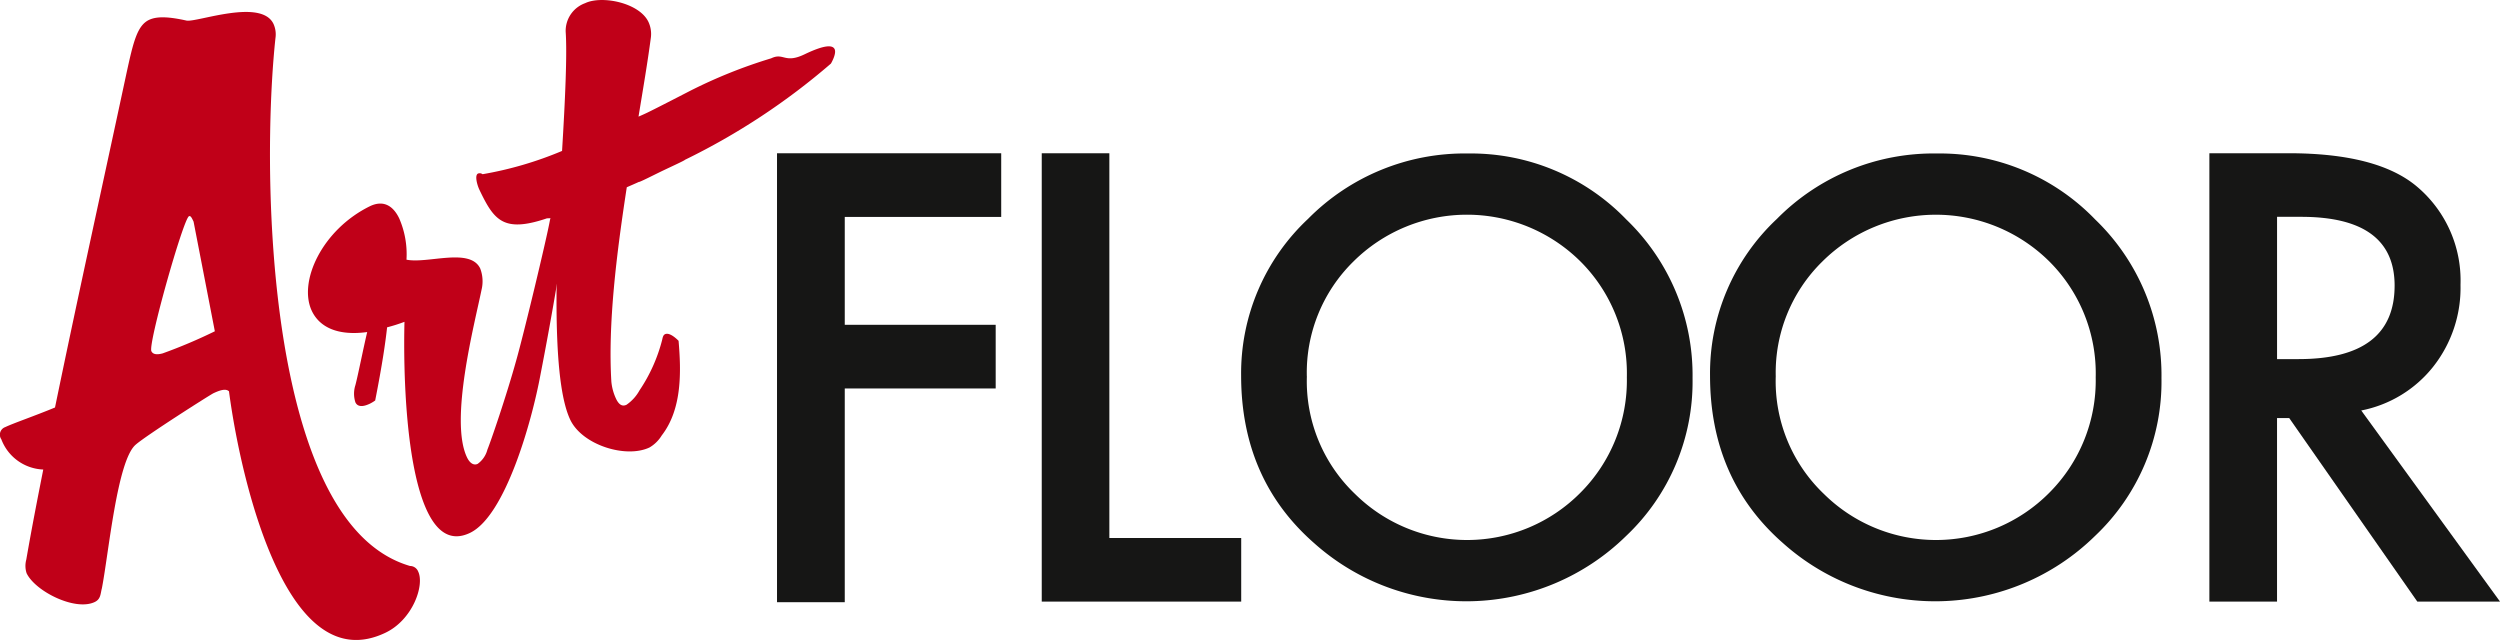 <svg id="Group_40325" data-name="Group 40325" xmlns="http://www.w3.org/2000/svg" xmlns:xlink="http://www.w3.org/1999/xlink" width="253.918" height="65" viewBox="0 0 253.918 65">
  <defs>
    <clipPath id="clip-path">
      <rect id="Rectangle_1749" data-name="Rectangle 1749" width="253.918" height="65" fill="none"/>
    </clipPath>
  </defs>
  <g id="Group_40324" data-name="Group 40324" clip-path="url(#clip-path)">
    <path id="Path_51791" data-name="Path 51791" d="M37.31,33.724c-3.083.421-4.874-.544-5.635-2.137-1.412-2.965,1.032-8.254,5.9-10.644,1.483-.709,2.429.1,2.972,1.239a9.111,9.111,0,0,1,.738,4.193c2.166.434,6.461-1.262,7.492.9a3.663,3.663,0,0,1,.128,2.176c-.713,3.485-3.269,13.235-1.477,16.994.324.682.745.832,1.086.669a2.566,2.566,0,0,0,.991-1.448c.324-.784,1.908-5.384,2.936-9.092.757-2.666,3.054-12.222,3.4-14.136.063-.308.12-.478.291-.558.514-.246,1.372.676,1.372.676-.371,3.181-1.451,9.568-2.61,15.5-.879,4.756-3.572,14.359-7.163,16.07-1.935.923-3.33-.092-4.335-2.2-2.144-4.5-2.446-13.795-2.315-19.24a16,16,0,0,1-1.764.559c-.17,1.548-.493,3.8-1.21,7.429a3.514,3.514,0,0,1-.543.329c-.513.245-1.195.431-1.466-.138a2.834,2.834,0,0,1,0-1.751c.273-1.04.805-3.741,1.2-5.4" fill="#c00018"/>
    <path id="Path_51792" data-name="Path 51792" d="M84.768,4.988c-.2-.41-.947-.481-3.05.528-2.042.983-2.11-.208-3.393.408a50.755,50.755,0,0,0-8.245,3.31s-3.484,1.8-4.344,2.212c-.254.122-.565.261-.884.4.453-2.766.919-5.478,1.26-8.068a2.887,2.887,0,0,0-.253-1.555c-.924-1.938-4.72-2.717-6.43-1.9a2.994,2.994,0,0,0-1.975,2.9c.155,2.231-.042,6.789-.367,12.107a36.883,36.883,0,0,1-8.077,2.365.469.469,0,0,0-.462-.066c-.349.169-.1,1.128.148,1.652,1.466,3.057,2.4,4.406,6.86,2.893a11.761,11.761,0,0,0,1.174-.079c-.358,8.491-.409,17.186,1.193,20.546,1.222,2.563,5.657,3.945,8.048,2.806a3.536,3.536,0,0,0,1.239-1.22c2.075-2.678,1.979-6.482,1.711-9.61,0,0-.858-.919-1.371-.675-.169.081-.228.249-.292.56a16.507,16.507,0,0,1-2.3,5.14,4.274,4.274,0,0,1-1.327,1.47c-.456.217-.791-.045-1.062-.613a5.224,5.224,0,0,1-.475-1.731c-.351-5.832.5-12.821,1.567-19.75.417-.18.83-.36,1.233-.543.022.066,1.589-.742,2.485-1.169.795-.379,2.2-1.023,2.184-1.072A68.739,68.739,0,0,0,84.395,6.457s.6-1,.373-1.469" fill="#c00018"/>
    <path id="Path_51793" data-name="Path 51793" d="M23.26,39.747c-.249-.231-.672-.241-1.585.194-.34.162-6.939,4.358-7.916,5.244-1.868,1.658-2.72,11.016-3.41,14.561-.152.558-.1,1.1-.73,1.4-2,.95-6.05-1.1-6.918-2.928a2.4,2.4,0,0,1-.031-1.38C3.209,53.711,3.8,50.7,4.394,47.688a4.744,4.744,0,0,1-4.259-3.07.816.816,0,0,1,.389-1.235c.855-.408,2.9-1.1,5.063-1.995C7.823,30.534,10.171,19.91,12.863,7.367c.68-3.12,1.079-4.777,2.276-5.348.8-.38,2.009-.331,3.81.073,1.069.189,7.578-2.287,8.828.334a2.568,2.568,0,0,1,.2,1.447c-1.1,10.31-1.068,32.384,4.881,44.862,2.118,4.444,4.965,7.631,8.783,8.749a.9.9,0,0,1,.836.576c.652,1.37-.542,4.878-3.333,6.208-4.9,2.336-8.476-1.206-11.028-6.562-2.607-5.468-4.188-12.9-4.858-17.959m-1.437-6.1-2.16-11.136c-.191-.4-.3-.627-.469-.547-.571.273-4.169,12.964-3.816,13.706.137.286.473.406,1.151.22a52.423,52.423,0,0,0,5.294-2.243" fill="#c00018"/>
    <path id="Path_51794" data-name="Path 51794" d="M101.69,22.034H85.8V32.991h15.329v6.466H85.8V61.164H78.919v-45.6H101.69Z" fill="#161615"/>
    <path id="Path_51795" data-name="Path 51795" d="M112.674,15.565V54.64h13.392V61.1H105.807V15.565Z" fill="#161615"/>
    <path id="Path_51796" data-name="Path 51796" d="M126.058,38.145a21.48,21.48,0,0,1,6.79-15.908,22.348,22.348,0,0,1,16.25-6.648,21.931,21.931,0,0,1,16.079,6.7A21.932,21.932,0,0,1,171.908,38.4a21.562,21.562,0,0,1-6.762,16.05,23.174,23.174,0,0,1-31.644.74q-7.443-6.5-7.444-17.044m6.677.069a15.828,15.828,0,0,0,4.886,11.95,16.193,16.193,0,0,0,22.866-.088,16.124,16.124,0,0,0,4.748-11.749,16.051,16.051,0,0,0-4.69-11.75,16.365,16.365,0,0,0-23.1,0,15.813,15.813,0,0,0-4.715,11.637" fill="#161615"/>
    <path id="Path_51797" data-name="Path 51797" d="M173.684,38.145a21.474,21.474,0,0,1,6.788-15.908,22.346,22.346,0,0,1,16.25-6.648,21.924,21.924,0,0,1,16.077,6.7A21.929,21.929,0,0,1,219.535,38.4a21.572,21.572,0,0,1-6.765,16.05,23.176,23.176,0,0,1-31.646.74q-7.44-6.5-7.44-17.044m6.673.069a15.822,15.822,0,0,0,4.888,11.95,16.194,16.194,0,0,0,22.867-.088,16.116,16.116,0,0,0,4.743-11.749,16.049,16.049,0,0,0-4.688-11.75,16.362,16.362,0,0,0-23.093,0,15.8,15.8,0,0,0-4.717,11.637" fill="#161615"/>
    <path id="Path_51798" data-name="Path 51798" d="M239.825,41.691,253.918,61.1h-8.4L232.508,42.459h-1.236V61.1H224.4V15.564h8.05q9.025,0,13.035,3.39a12.462,12.462,0,0,1,4.422,9.97,12.932,12.932,0,0,1-2.77,8.316,12.342,12.342,0,0,1-7.31,4.451m-8.553-5.218h2.181q9.756,0,9.759-7.462,0-6.987-9.492-6.988h-2.448Z" fill="#161615"/>
  </g>
</svg>
